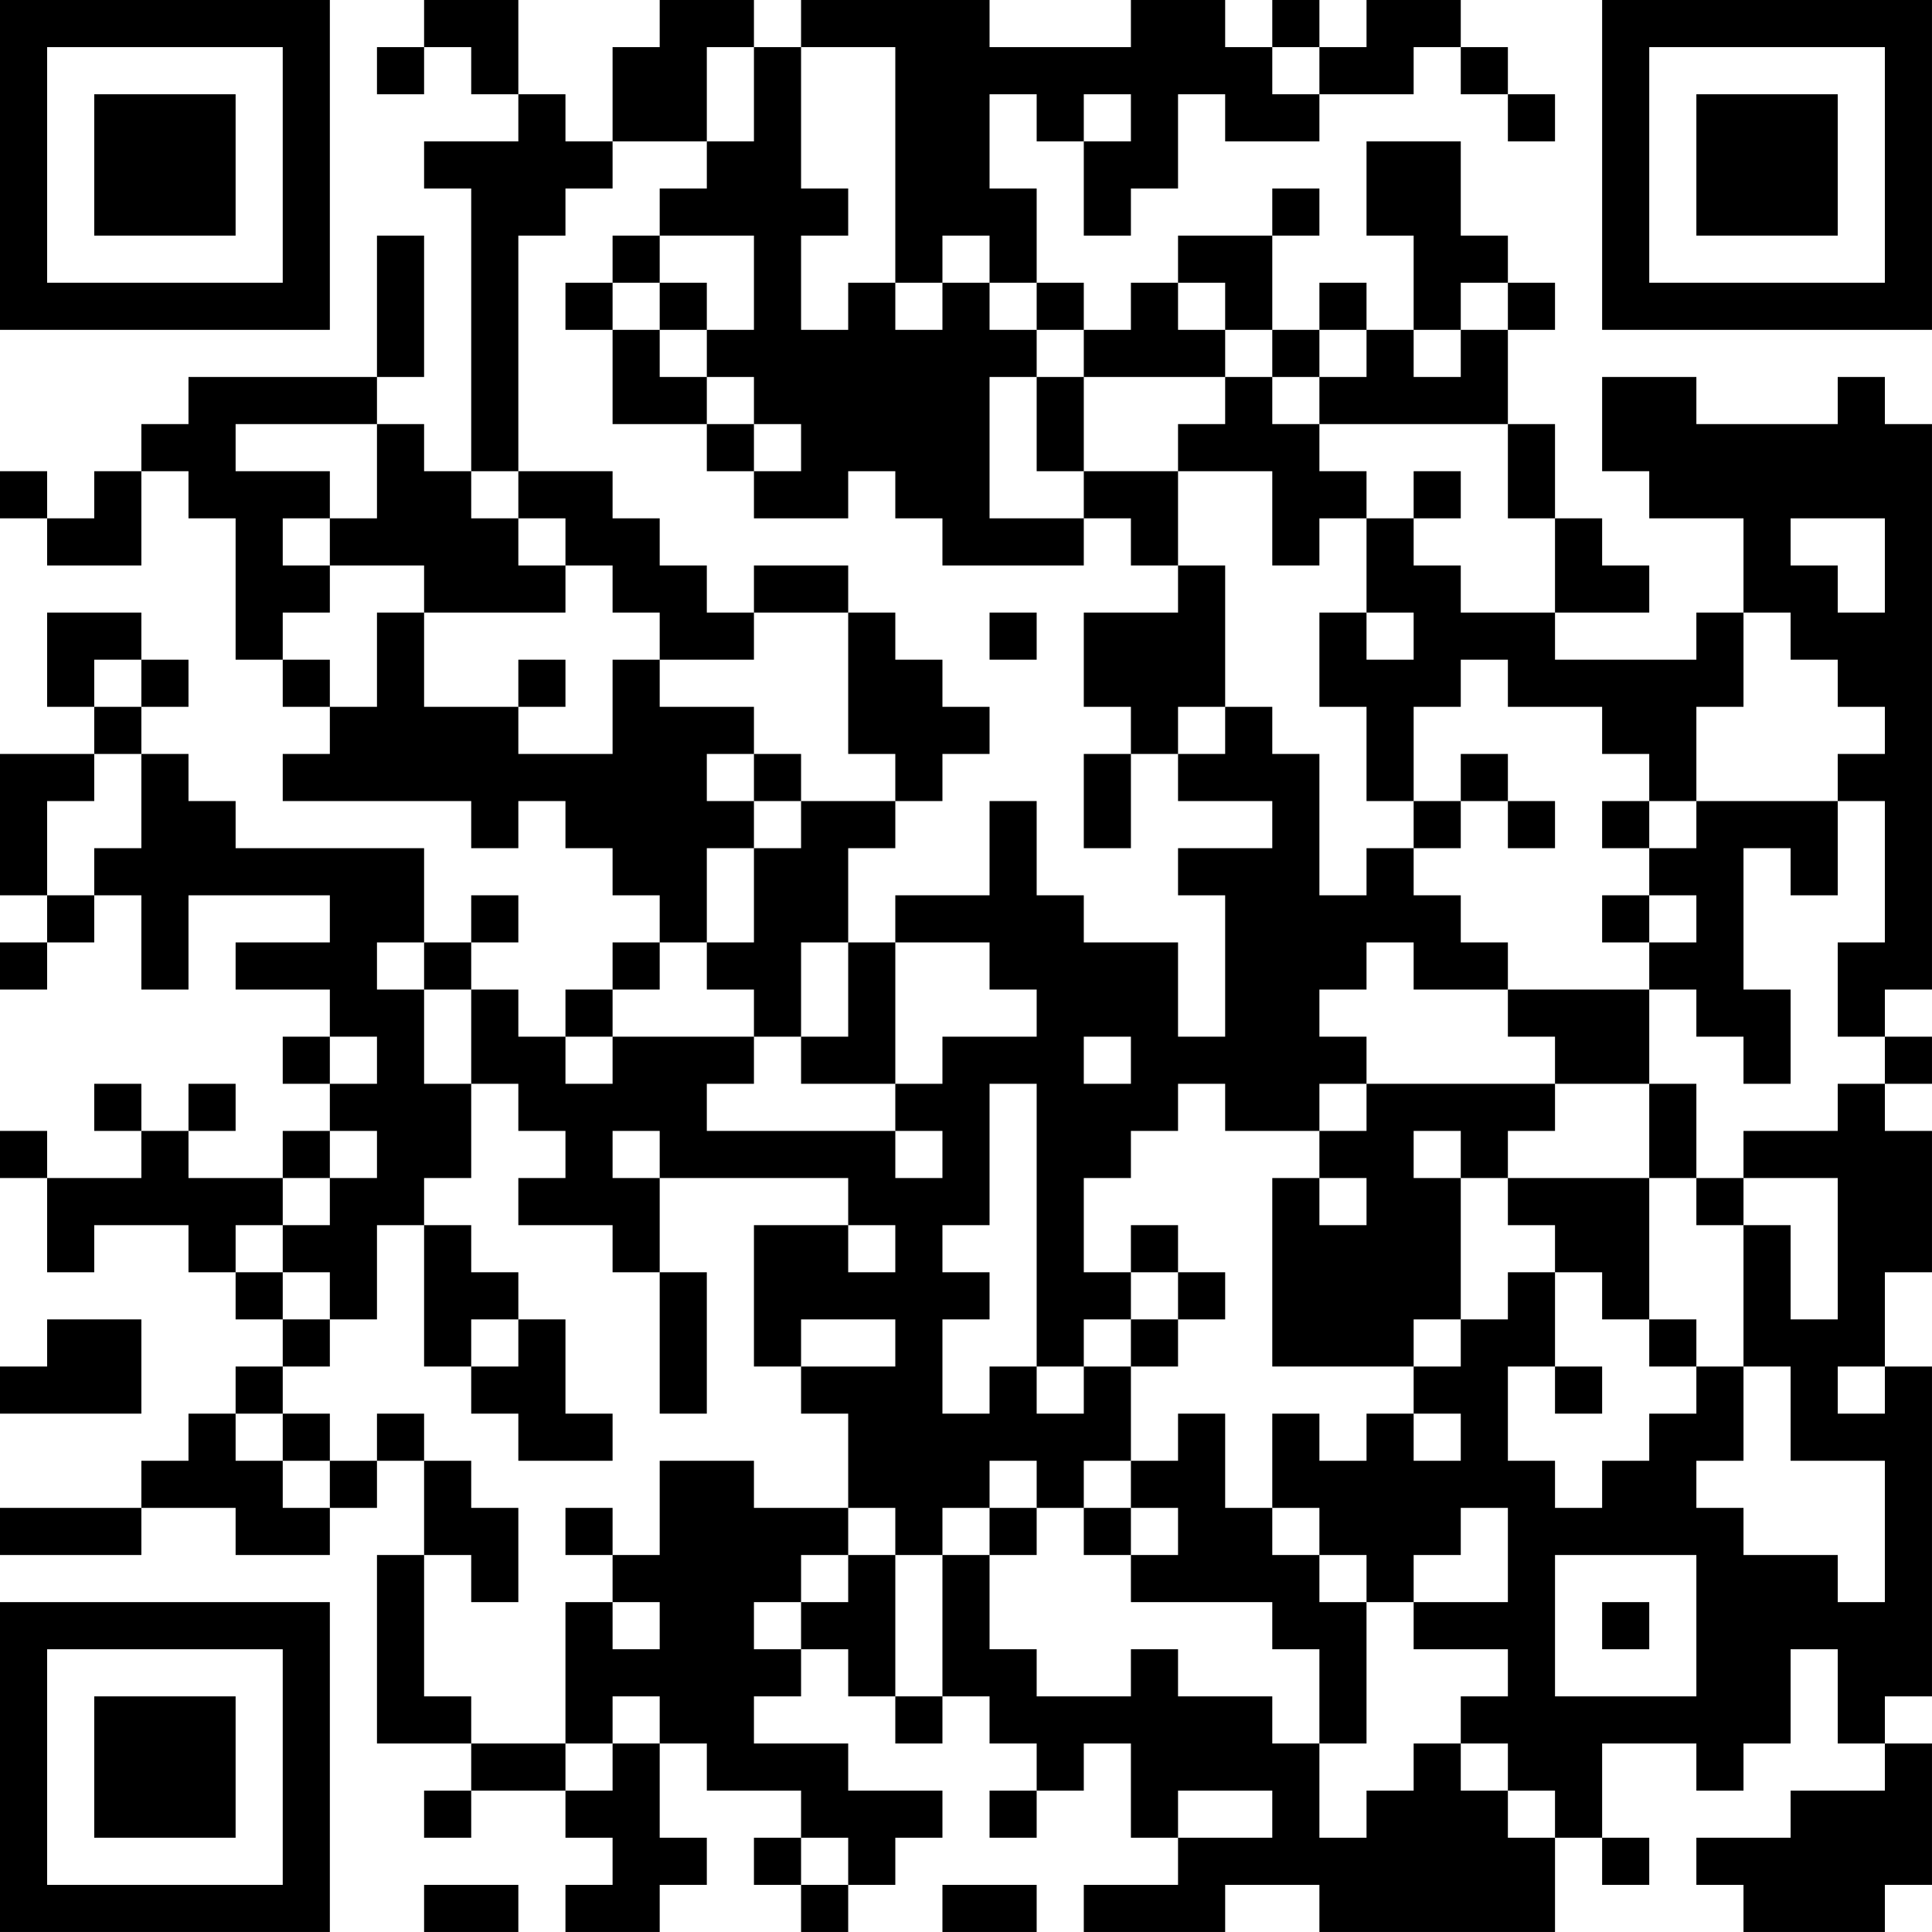 <?xml version="1.0" encoding="UTF-8"?>
<svg xmlns="http://www.w3.org/2000/svg" version="1.1" width="200" height="200" viewBox="0 0 200 200"><rect x="0" y="0" width="200" height="200" fill="#ffffff"/><g transform="scale(4.878)"><g transform="translate(0,0)"><path fill-rule="evenodd" d="M9 0L9 1L8 1L8 2L9 2L9 1L10 1L10 2L11 2L11 3L9 3L9 4L10 4L10 10L9 10L9 9L8 9L8 8L9 8L9 5L8 5L8 8L4 8L4 9L3 9L3 10L2 10L2 11L1 11L1 10L0 10L0 11L1 11L1 12L3 12L3 10L4 10L4 11L5 11L5 14L6 14L6 15L7 15L7 16L6 16L6 17L10 17L10 18L11 18L11 17L12 17L12 18L13 18L13 19L14 19L14 20L13 20L13 21L12 21L12 22L11 22L11 21L10 21L10 20L11 20L11 19L10 19L10 20L9 20L9 18L5 18L5 17L4 17L4 16L3 16L3 15L4 15L4 14L3 14L3 13L1 13L1 15L2 15L2 16L0 16L0 19L1 19L1 20L0 20L0 21L1 21L1 20L2 20L2 19L3 19L3 21L4 21L4 19L7 19L7 20L5 20L5 21L7 21L7 22L6 22L6 23L7 23L7 24L6 24L6 25L4 25L4 24L5 24L5 23L4 23L4 24L3 24L3 23L2 23L2 24L3 24L3 25L1 25L1 24L0 24L0 25L1 25L1 27L2 27L2 26L4 26L4 27L5 27L5 28L6 28L6 29L5 29L5 30L4 30L4 31L3 31L3 32L0 32L0 33L3 33L3 32L5 32L5 33L7 33L7 32L8 32L8 31L9 31L9 33L8 33L8 37L10 37L10 38L9 38L9 39L10 39L10 38L12 38L12 39L13 39L13 40L12 40L12 41L14 41L14 40L15 40L15 39L14 39L14 37L15 37L15 38L17 38L17 39L16 39L16 40L17 40L17 41L18 41L18 40L19 40L19 39L20 39L20 38L18 38L18 37L16 37L16 36L17 36L17 35L18 35L18 36L19 36L19 37L20 37L20 36L21 36L21 37L22 37L22 38L21 38L21 39L22 39L22 38L23 38L23 37L24 37L24 39L25 39L25 40L23 40L23 41L26 41L26 40L28 40L28 41L33 41L33 39L34 39L34 40L35 40L35 39L34 39L34 37L36 37L36 38L37 38L37 37L38 37L38 35L39 35L39 37L40 37L40 38L38 38L38 39L36 39L36 40L37 40L37 41L40 41L40 40L41 40L41 37L40 37L40 36L41 36L41 29L40 29L40 27L41 27L41 24L40 24L40 23L41 23L41 22L40 22L40 21L41 21L41 9L40 9L40 8L39 8L39 9L36 9L36 8L34 8L34 10L35 10L35 11L37 11L37 13L36 13L36 14L33 14L33 13L35 13L35 12L34 12L34 11L33 11L33 9L32 9L32 7L33 7L33 6L32 6L32 5L31 5L31 3L29 3L29 5L30 5L30 7L29 7L29 6L28 6L28 7L27 7L27 5L28 5L28 4L27 4L27 5L25 5L25 6L24 6L24 7L23 7L23 6L22 6L22 4L21 4L21 2L22 2L22 3L23 3L23 5L24 5L24 4L25 4L25 2L26 2L26 3L28 3L28 2L30 2L30 1L31 1L31 2L32 2L32 3L33 3L33 2L32 2L32 1L31 1L31 0L29 0L29 1L28 1L28 0L27 0L27 1L26 1L26 0L24 0L24 1L21 1L21 0L17 0L17 1L16 1L16 0L14 0L14 1L13 1L13 3L12 3L12 2L11 2L11 0ZM15 1L15 3L13 3L13 4L12 4L12 5L11 5L11 10L10 10L10 11L11 11L11 12L12 12L12 13L9 13L9 12L7 12L7 11L8 11L8 9L5 9L5 10L7 10L7 11L6 11L6 12L7 12L7 13L6 13L6 14L7 14L7 15L8 15L8 13L9 13L9 15L11 15L11 16L13 16L13 14L14 14L14 15L16 15L16 16L15 16L15 17L16 17L16 18L15 18L15 20L14 20L14 21L13 21L13 22L12 22L12 23L13 23L13 22L16 22L16 23L15 23L15 24L19 24L19 25L20 25L20 24L19 24L19 23L20 23L20 22L22 22L22 21L21 21L21 20L19 20L19 19L21 19L21 17L22 17L22 19L23 19L23 20L25 20L25 22L26 22L26 19L25 19L25 18L27 18L27 17L25 17L25 16L26 16L26 15L27 15L27 16L28 16L28 19L29 19L29 18L30 18L30 19L31 19L31 20L32 20L32 21L30 21L30 20L29 20L29 21L28 21L28 22L29 22L29 23L28 23L28 24L26 24L26 23L25 23L25 24L24 24L24 25L23 25L23 27L24 27L24 28L23 28L23 29L22 29L22 23L21 23L21 26L20 26L20 27L21 27L21 28L20 28L20 30L21 30L21 29L22 29L22 30L23 30L23 29L24 29L24 31L23 31L23 32L22 32L22 31L21 31L21 32L20 32L20 33L19 33L19 32L18 32L18 30L17 30L17 29L19 29L19 28L17 28L17 29L16 29L16 26L18 26L18 27L19 27L19 26L18 26L18 25L14 25L14 24L13 24L13 25L14 25L14 27L13 27L13 26L11 26L11 25L12 25L12 24L11 24L11 23L10 23L10 21L9 21L9 20L8 20L8 21L9 21L9 23L10 23L10 25L9 25L9 26L8 26L8 28L7 28L7 27L6 27L6 26L7 26L7 25L8 25L8 24L7 24L7 25L6 25L6 26L5 26L5 27L6 27L6 28L7 28L7 29L6 29L6 30L5 30L5 31L6 31L6 32L7 32L7 31L8 31L8 30L9 30L9 31L10 31L10 32L11 32L11 34L10 34L10 33L9 33L9 36L10 36L10 37L12 37L12 38L13 38L13 37L14 37L14 36L13 36L13 37L12 37L12 34L13 34L13 35L14 35L14 34L13 34L13 33L14 33L14 31L16 31L16 32L18 32L18 33L17 33L17 34L16 34L16 35L17 35L17 34L18 34L18 33L19 33L19 36L20 36L20 33L21 33L21 35L22 35L22 36L24 36L24 35L25 35L25 36L27 36L27 37L28 37L28 39L29 39L29 38L30 38L30 37L31 37L31 38L32 38L32 39L33 39L33 38L32 38L32 37L31 37L31 36L32 36L32 35L30 35L30 34L32 34L32 32L31 32L31 33L30 33L30 34L29 34L29 33L28 33L28 32L27 32L27 30L28 30L28 31L29 31L29 30L30 30L30 31L31 31L31 30L30 30L30 29L31 29L31 28L32 28L32 27L33 27L33 29L32 29L32 31L33 31L33 32L34 32L34 31L35 31L35 30L36 30L36 29L37 29L37 31L36 31L36 32L37 32L37 33L39 33L39 34L40 34L40 31L38 31L38 29L37 29L37 26L38 26L38 28L39 28L39 25L37 25L37 24L39 24L39 23L40 23L40 22L39 22L39 20L40 20L40 17L39 17L39 16L40 16L40 15L39 15L39 14L38 14L38 13L37 13L37 15L36 15L36 17L35 17L35 16L34 16L34 15L32 15L32 14L31 14L31 15L30 15L30 17L29 17L29 15L28 15L28 13L29 13L29 14L30 14L30 13L29 13L29 11L30 11L30 12L31 12L31 13L33 13L33 11L32 11L32 9L28 9L28 8L29 8L29 7L28 7L28 8L27 8L27 7L26 7L26 6L25 6L25 7L26 7L26 8L23 8L23 7L22 7L22 6L21 6L21 5L20 5L20 6L19 6L19 1L17 1L17 4L18 4L18 5L17 5L17 7L18 7L18 6L19 6L19 7L20 7L20 6L21 6L21 7L22 7L22 8L21 8L21 11L23 11L23 12L20 12L20 11L19 11L19 10L18 10L18 11L16 11L16 10L17 10L17 9L16 9L16 8L15 8L15 7L16 7L16 5L14 5L14 4L15 4L15 3L16 3L16 1ZM27 1L27 2L28 2L28 1ZM23 2L23 3L24 3L24 2ZM13 5L13 6L12 6L12 7L13 7L13 9L15 9L15 10L16 10L16 9L15 9L15 8L14 8L14 7L15 7L15 6L14 6L14 5ZM13 6L13 7L14 7L14 6ZM31 6L31 7L30 7L30 8L31 8L31 7L32 7L32 6ZM22 8L22 10L23 10L23 11L24 11L24 12L25 12L25 13L23 13L23 15L24 15L24 16L23 16L23 18L24 18L24 16L25 16L25 15L26 15L26 12L25 12L25 10L27 10L27 12L28 12L28 11L29 11L29 10L28 10L28 9L27 9L27 8L26 8L26 9L25 9L25 10L23 10L23 8ZM11 10L11 11L12 11L12 12L13 12L13 13L14 13L14 14L16 14L16 13L18 13L18 16L19 16L19 17L17 17L17 16L16 16L16 17L17 17L17 18L16 18L16 20L15 20L15 21L16 21L16 22L17 22L17 23L19 23L19 20L18 20L18 18L19 18L19 17L20 17L20 16L21 16L21 15L20 15L20 14L19 14L19 13L18 13L18 12L16 12L16 13L15 13L15 12L14 12L14 11L13 11L13 10ZM30 10L30 11L31 11L31 10ZM38 11L38 12L39 12L39 13L40 13L40 11ZM21 13L21 14L22 14L22 13ZM2 14L2 15L3 15L3 14ZM11 14L11 15L12 15L12 14ZM2 16L2 17L1 17L1 19L2 19L2 18L3 18L3 16ZM31 16L31 17L30 17L30 18L31 18L31 17L32 17L32 18L33 18L33 17L32 17L32 16ZM34 17L34 18L35 18L35 19L34 19L34 20L35 20L35 21L32 21L32 22L33 22L33 23L29 23L29 24L28 24L28 25L27 25L27 29L30 29L30 28L31 28L31 25L32 25L32 26L33 26L33 27L34 27L34 28L35 28L35 29L36 29L36 28L35 28L35 25L36 25L36 26L37 26L37 25L36 25L36 23L35 23L35 21L36 21L36 22L37 22L37 23L38 23L38 21L37 21L37 18L38 18L38 19L39 19L39 17L36 17L36 18L35 18L35 17ZM35 19L35 20L36 20L36 19ZM17 20L17 22L18 22L18 20ZM7 22L7 23L8 23L8 22ZM23 22L23 23L24 23L24 22ZM33 23L33 24L32 24L32 25L35 25L35 23ZM30 24L30 25L31 25L31 24ZM28 25L28 26L29 26L29 25ZM9 26L9 29L10 29L10 30L11 30L11 31L13 31L13 30L12 30L12 28L11 28L11 27L10 27L10 26ZM24 26L24 27L25 27L25 28L24 28L24 29L25 29L25 28L26 28L26 27L25 27L25 26ZM14 27L14 30L15 30L15 27ZM1 28L1 29L0 29L0 30L3 30L3 28ZM10 28L10 29L11 29L11 28ZM33 29L33 30L34 30L34 29ZM39 29L39 30L40 30L40 29ZM6 30L6 31L7 31L7 30ZM25 30L25 31L24 31L24 32L23 32L23 33L24 33L24 34L27 34L27 35L28 35L28 37L29 37L29 34L28 34L28 33L27 33L27 32L26 32L26 30ZM12 32L12 33L13 33L13 32ZM21 32L21 33L22 33L22 32ZM24 32L24 33L25 33L25 32ZM33 33L33 36L36 36L36 33ZM34 34L34 35L35 35L35 34ZM25 38L25 39L27 39L27 38ZM17 39L17 40L18 40L18 39ZM9 40L9 41L11 41L11 40ZM20 40L20 41L22 41L22 40ZM0 0L0 7L7 7L7 0ZM1 1L1 6L6 6L6 1ZM2 2L2 5L5 5L5 2ZM34 0L34 7L41 7L41 0ZM35 1L35 6L40 6L40 1ZM36 2L36 5L39 5L39 2ZM0 34L0 41L7 41L7 34ZM1 35L1 40L6 40L6 35ZM2 36L2 39L5 39L5 36Z" fill="#000000"/></g></g></svg>
